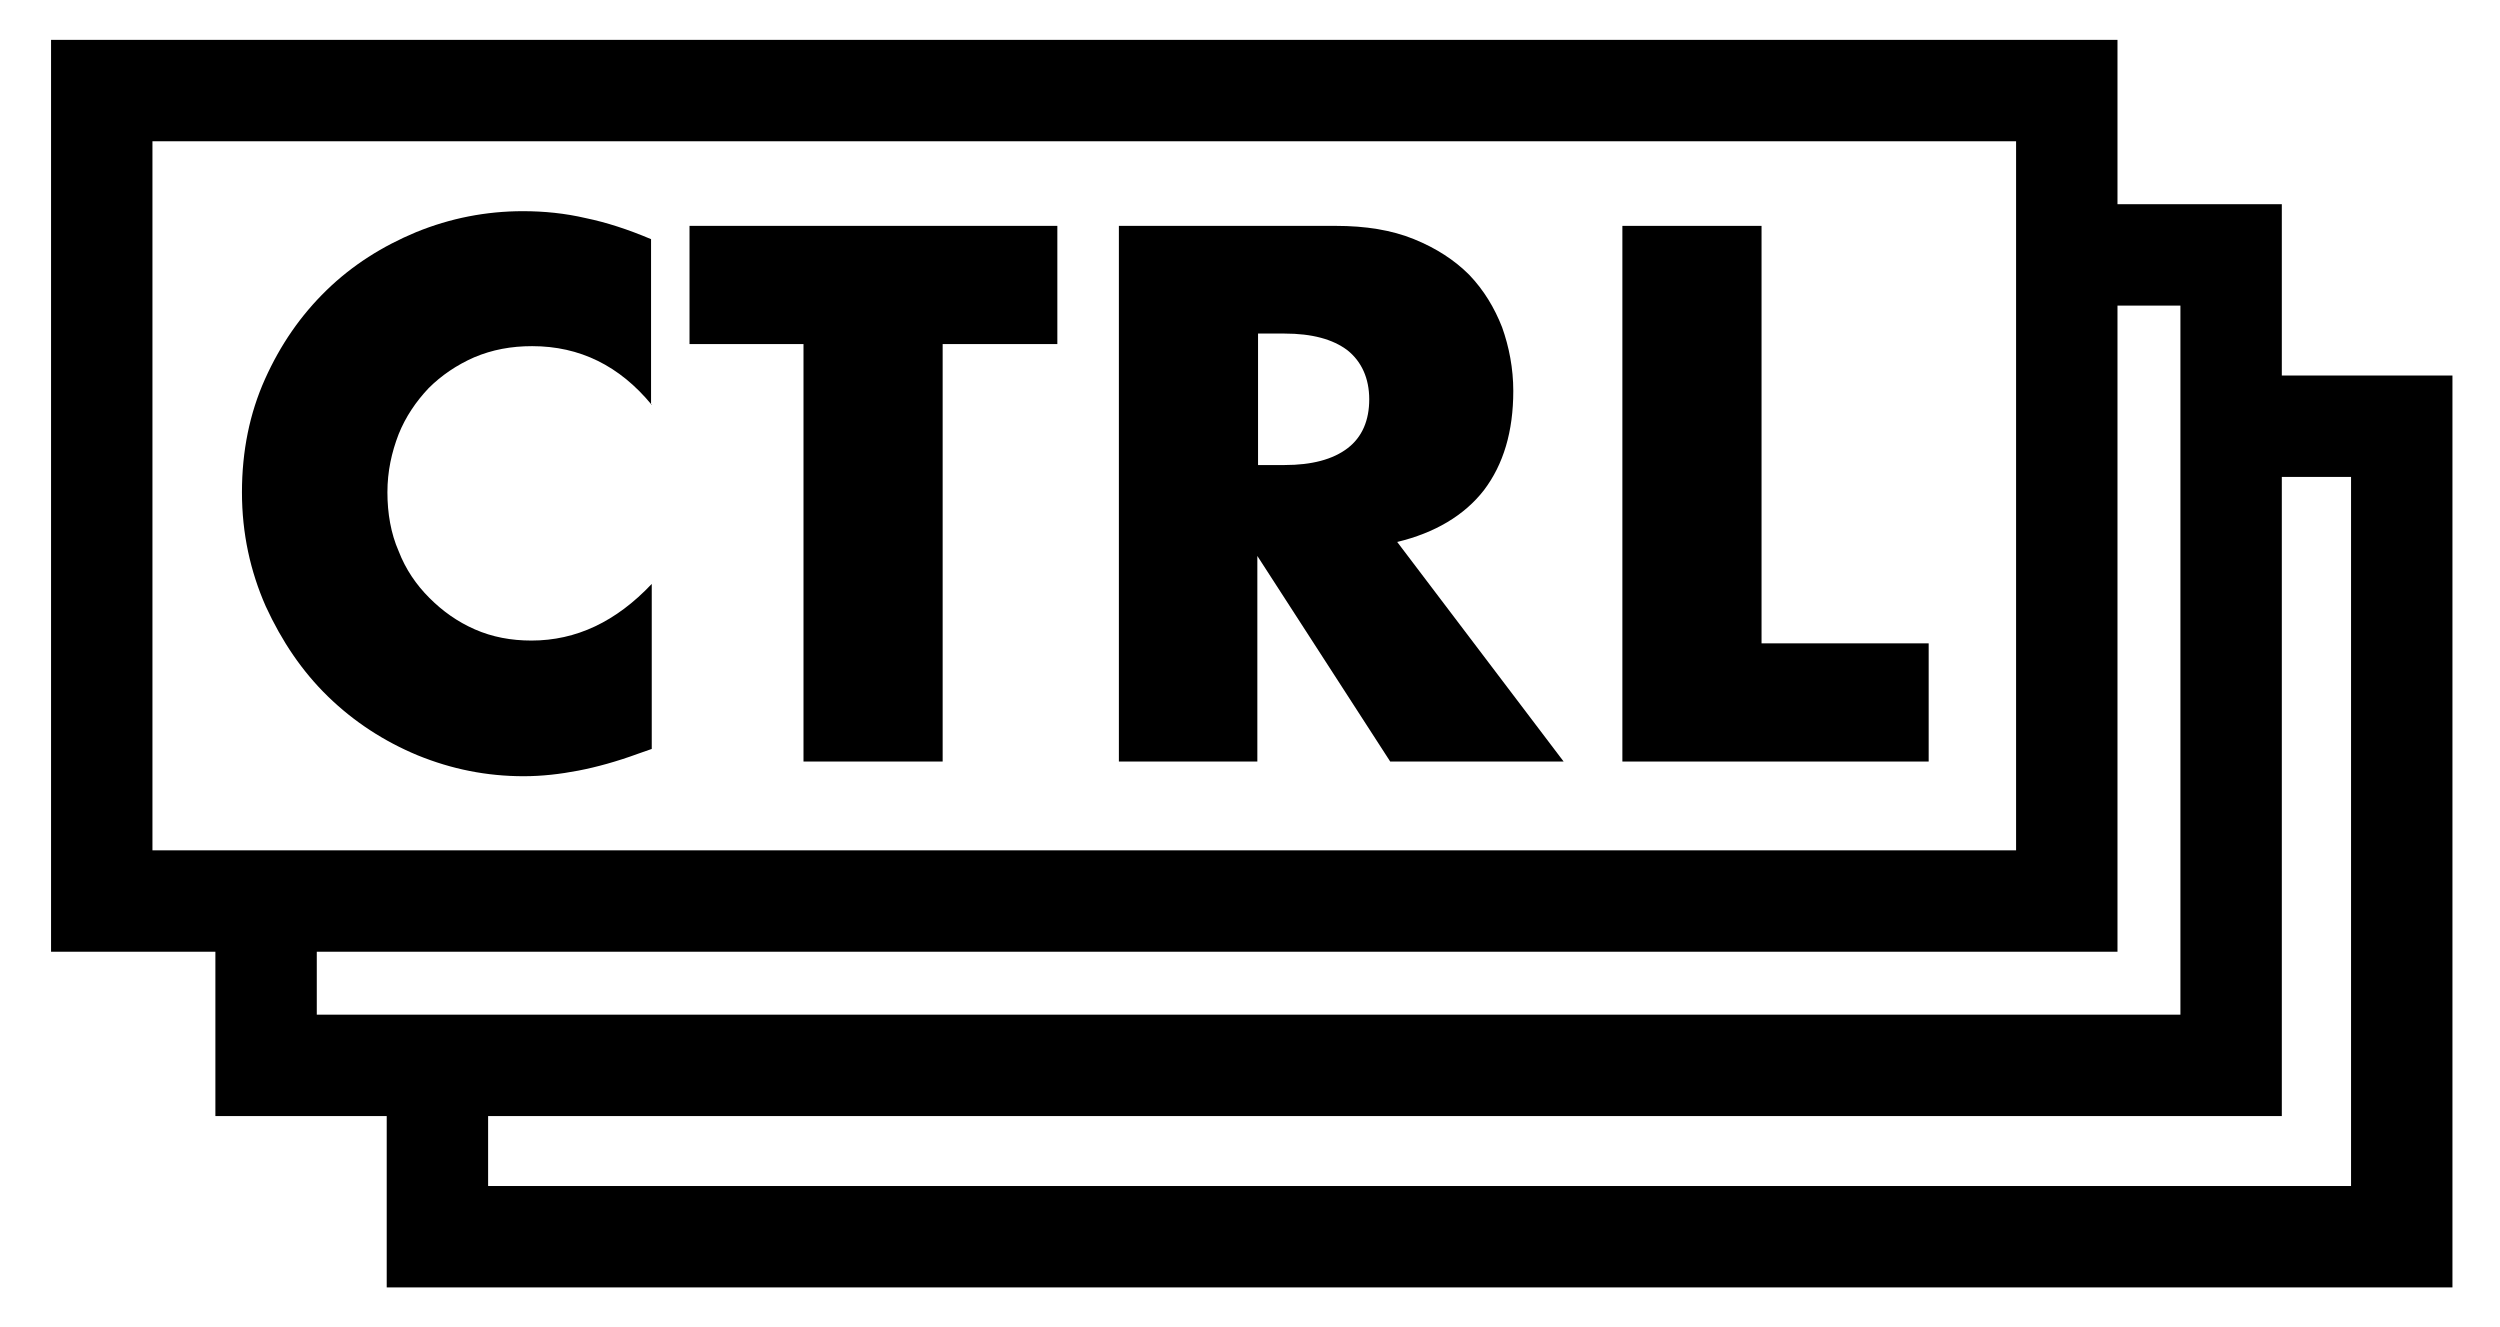 <?xml version="1.0" encoding="utf-8"?>
<!-- Generator: Adobe Illustrator 21.1.0, SVG Export Plug-In . SVG Version: 6.00 Build 0)  -->
<svg version="1.1" id="Layer_1" xmlns="http://www.w3.org/2000/svg" xmlns:xlink="http://www.w3.org/1999/xlink" x="0px" y="0px"
	 width="357.5px" height="189.7px" viewBox="0 0 357.5 189.7" style="enable-background:new 0 0 357.5 189.7;" xml:space="preserve"
	>
<path d="M93.2,57.9c-4.6-5.6-10.3-8.4-17.1-8.4c-3,0-5.7,0.5-8.3,1.6c-2.5,1.1-4.7,2.6-6.5,4.4c-1.8,1.9-3.3,4.1-4.3,6.6
	c-1,2.6-1.6,5.3-1.6,8.3c0,3,0.5,5.9,1.6,8.4c1,2.6,2.5,4.8,4.4,6.7c1.9,1.9,4,3.4,6.5,4.5c2.5,1.1,5.2,1.6,8.1,1.6
	c6.4,0,12.1-2.7,17.2-8.1v23.6l-2,0.7c-3,1.1-5.9,1.9-8.5,2.4c-2.6,0.5-5.2,0.8-7.8,0.8c-5.3,0-10.3-1-15.2-3
	c-4.8-2-9.1-4.8-12.8-8.4c-3.7-3.6-6.6-7.9-8.9-12.9c-2.2-5-3.4-10.4-3.4-16.3s1.1-11.3,3.3-16.2c2.2-4.9,5.1-9.1,8.8-12.7
	c3.7-3.6,8-6.3,12.8-8.3c4.9-2,10-3,15.3-3c3,0,6,0.3,9,1c2.9,0.6,6,1.6,9.3,3V57.9z"/>
<path d="M134.8,49.2v59.7h-19.9V49.2H98.6V32.3h52.6v16.9H134.8z"/>
<path d="M223.6,108.9h-24.8l-19-29.4v29.4H160V32.3h31c4.3,0,8,0.6,11.2,1.9c3.2,1.3,5.8,3,7.9,5.1c2.1,2.2,3.6,4.7,4.7,7.5
	c1,2.8,1.6,5.9,1.6,9.1c0,5.8-1.4,10.5-4.2,14.2c-2.8,3.6-7,6.1-12.4,7.4L223.6,108.9z M179.9,66.5h3.8c3.9,0,6.9-0.8,9-2.4
	c2.1-1.6,3.1-4,3.1-7c0-3-1.1-5.4-3.1-7c-2.1-1.6-5.1-2.4-9-2.4h-3.8V66.5z"/>
<path d="M251.9,32.3V92h23.9v16.9H232V32.3H251.9z"/>
<path d="M302.7,136.1H7.3V5.7h295.5V136.1z M21.8,121.6h266.5V20.2H21.8V121.6z"/>
<path d="M291.8,29.2v14.5h20v101.4H45.3v-19.9c-4.8-0.4-9.7-0.5-14.5-0.8v35.2h295.5V29.2H291.8z"/>
<polygon points="317.8,53.7 317.8,68.2 336.2,68.2 336.2,169.6 69.8,169.6 69.8,149.9 55.3,149.9 55.3,184.1 350.7,184.1 
	350.7,53.7 "/>
</svg>
